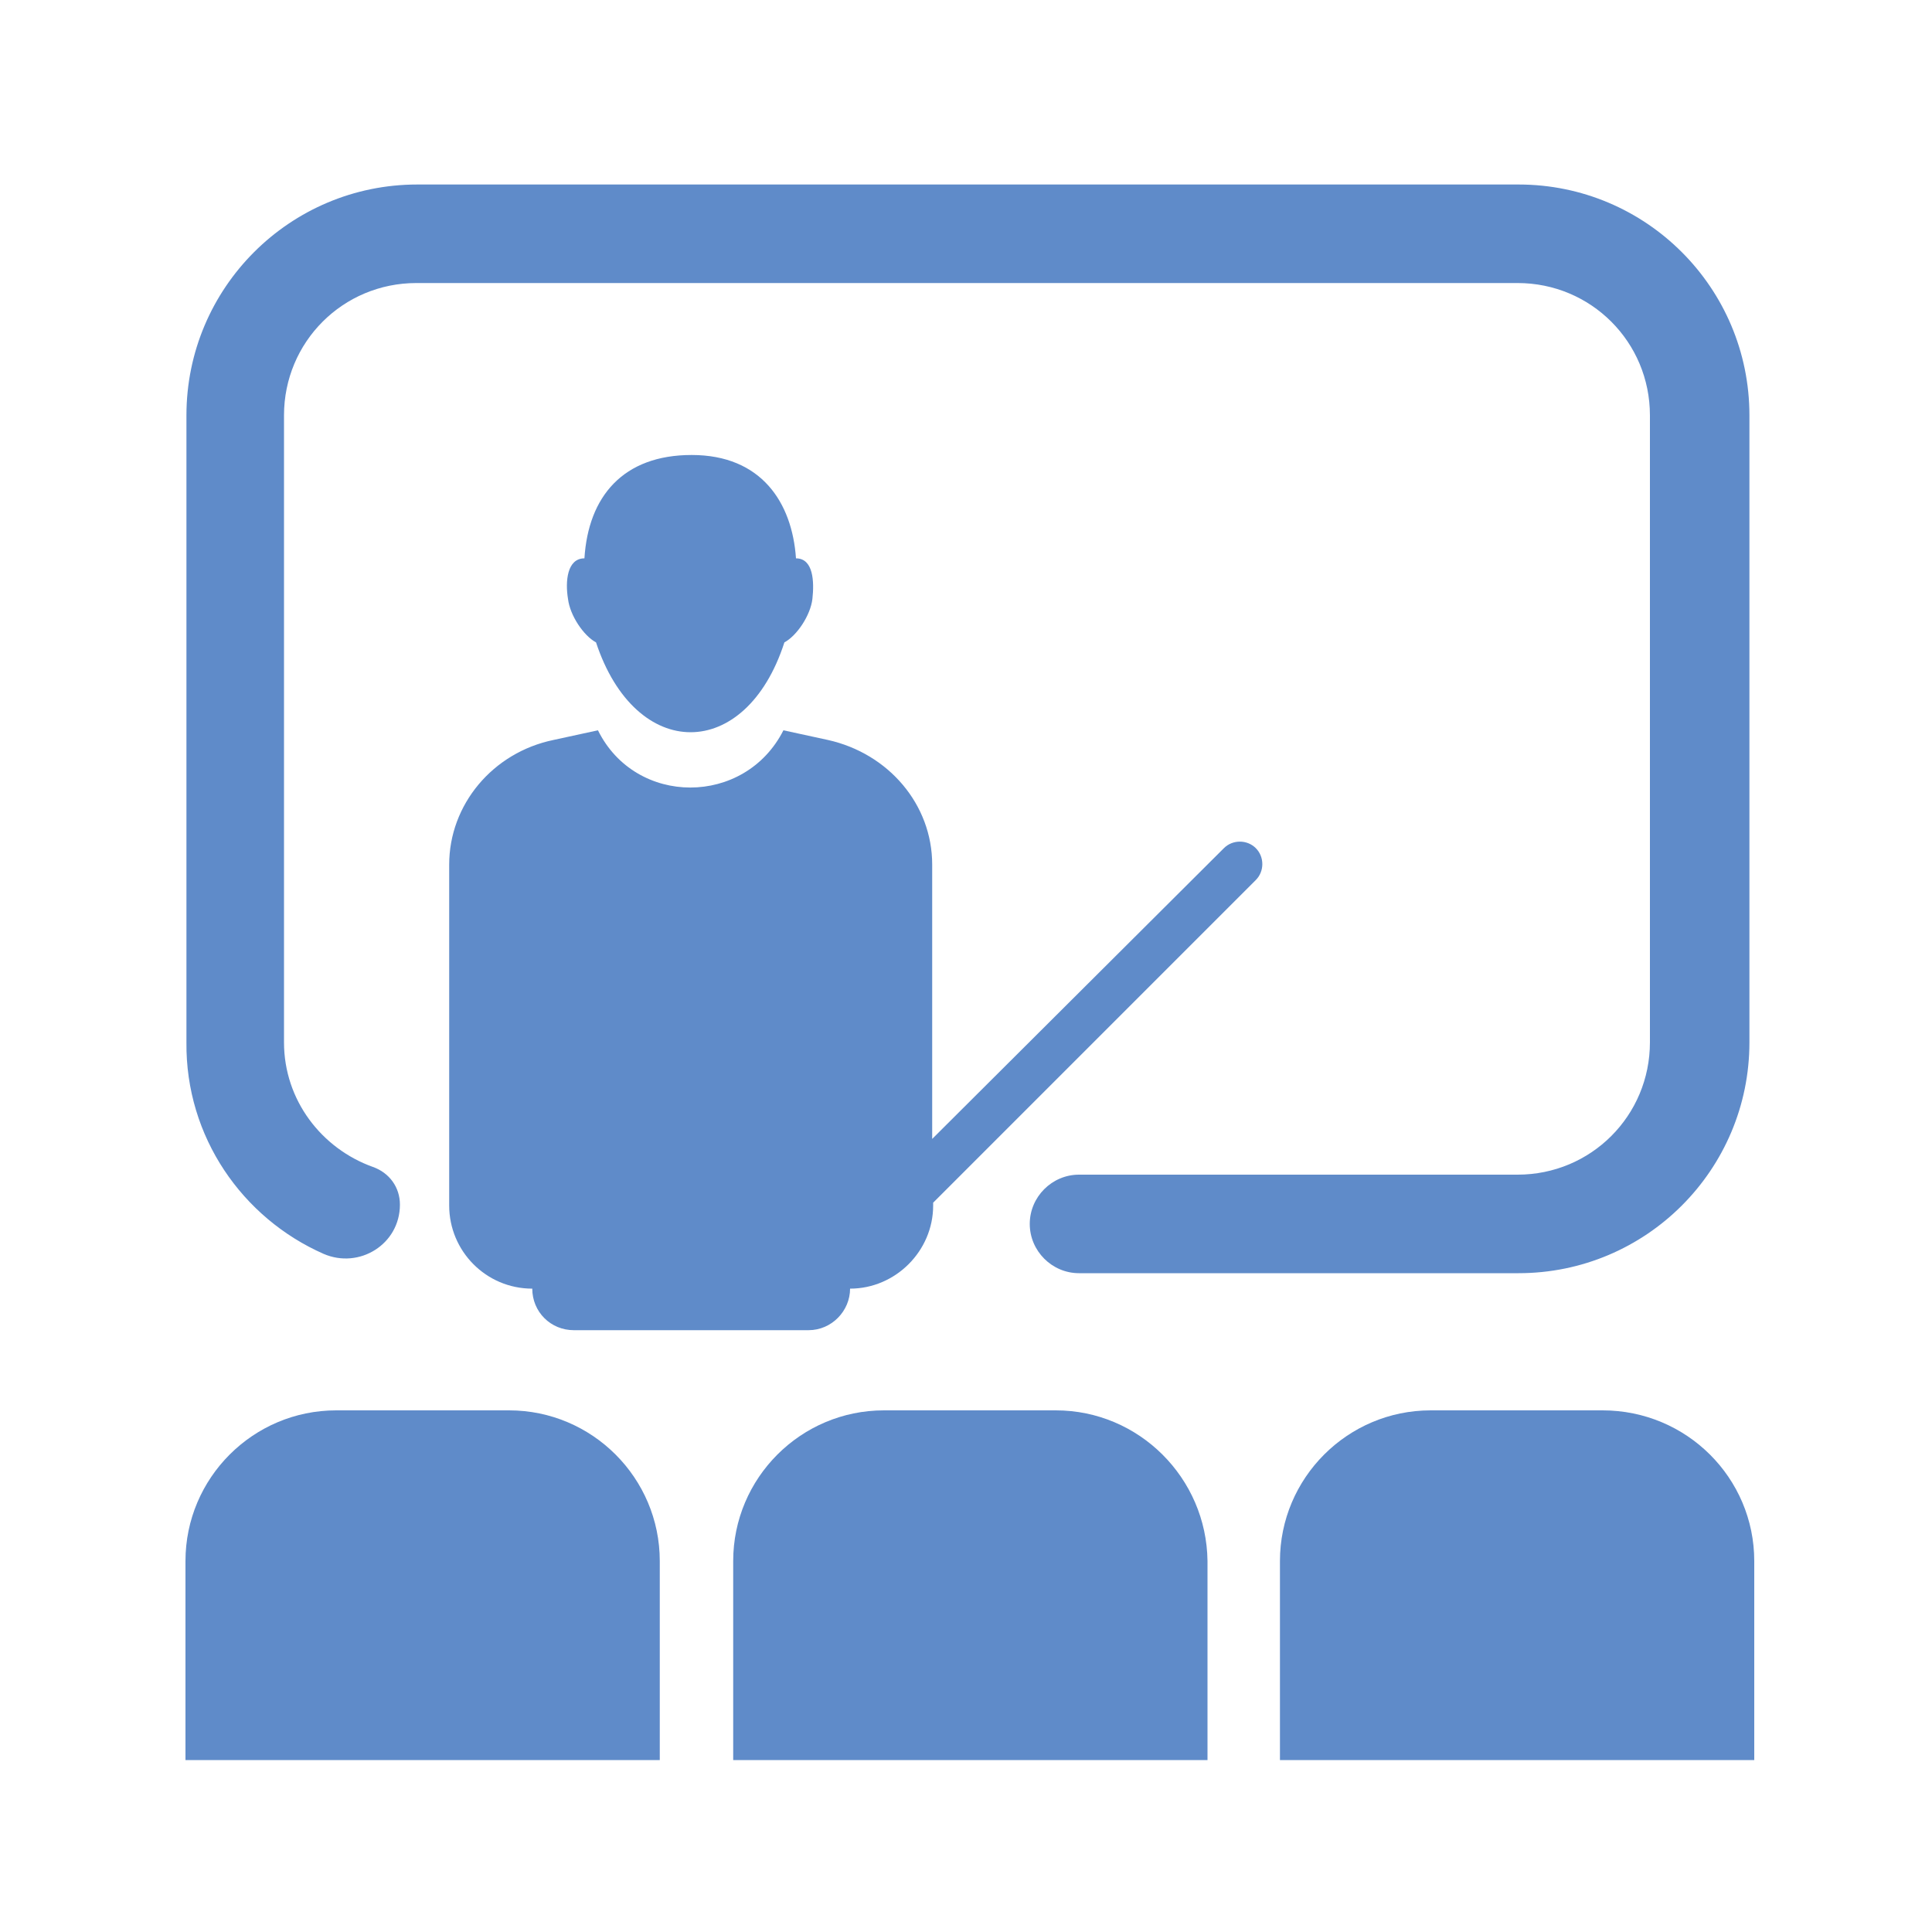 <?xml version="1.0" standalone="no"?><!DOCTYPE svg PUBLIC "-//W3C//DTD SVG 1.1//EN" "http://www.w3.org/Graphics/SVG/1.1/DTD/svg11.dtd"><svg t="1504941940656" class="icon" style="" viewBox="0 0 1024 1024" version="1.1" xmlns="http://www.w3.org/2000/svg" p-id="2376" xmlns:xlink="http://www.w3.org/1999/xlink" width="22" height="22"><defs><style type="text/css"></style></defs><path d="M315.904 340.48c20.992 63.488 79.36 63.488 99.84 0 6.656-3.584 13.824-14.336 14.848-23.04 1.024-9.216 0.512-21.504-8.704-21.504-2.048-29.696-18.432-54.784-55.296-54.784-36.352 0-54.784 22.016-56.832 54.784-9.216 0-10.24 12.288-8.704 21.504 1.024 8.704 8.192 19.456 14.848 23.04z" p-id="2377" fill="#5f8bc9"></path><path d="M450.56 683.008c24.064 0 44.032-19.968 44.032-44.032v-1.536L665.6 466.432c4.608-4.608 4.608-12.288 0-16.896-4.608-4.608-12.288-4.608-16.896 0l-154.624 154.112V458.24c0-31.744-23.04-58.88-55.296-66.048l-23.552-5.12c-20.48 40.448-78.336 40.448-98.304 0l-23.552 5.12c-32.256 6.656-55.296 34.304-55.296 66.048v180.736c0 24.064 19.456 44.032 44.032 44.032 0 12.288 9.728 22.016 22.016 22.016h124.416c12.288 0 22.016-10.24 22.016-22.016z" p-id="2378" fill="#5f8bc9"></path><path d="M171.52 664.576c18.944 8.192 40.448-5.12 40.448-26.112 0-9.216-5.632-16.896-14.336-19.968-27.136-9.728-47.104-35.328-47.104-66.048V220.16c0-38.912 31.232-70.144 70.144-70.144h583.68c38.912 0 70.144 31.232 70.144 70.144v332.288c0 38.912-31.232 70.144-70.144 70.144h-232.448c-14.336 0-26.112 11.776-26.112 26.112s11.776 26.112 26.112 26.112h232.96c67.584 0 122.368-54.784 122.368-122.368V220.16c0-67.584-54.784-122.368-122.368-122.368h-583.68C153.6 97.792 98.816 152.576 98.816 220.16v332.288c-0.512 50.176 29.696 93.184 72.704 112.128zM269.824 747.52H178.176c-44.032 0-79.872 35.84-79.872 79.872v105.472h251.392v-105.472c0-44.032-35.84-79.872-79.872-79.872zM559.616 747.52H468.48c-44.032 0-79.872 35.84-79.872 79.872v105.472H640v-105.472c-0.512-44.032-36.352-79.872-80.384-79.872zM849.408 747.52h-91.136c-44.032 0-79.872 35.84-79.872 79.872v105.472h251.392v-105.472c0-44.032-35.84-79.872-80.384-79.872z" p-id="2379" fill="#5f8bc9"></path></svg>